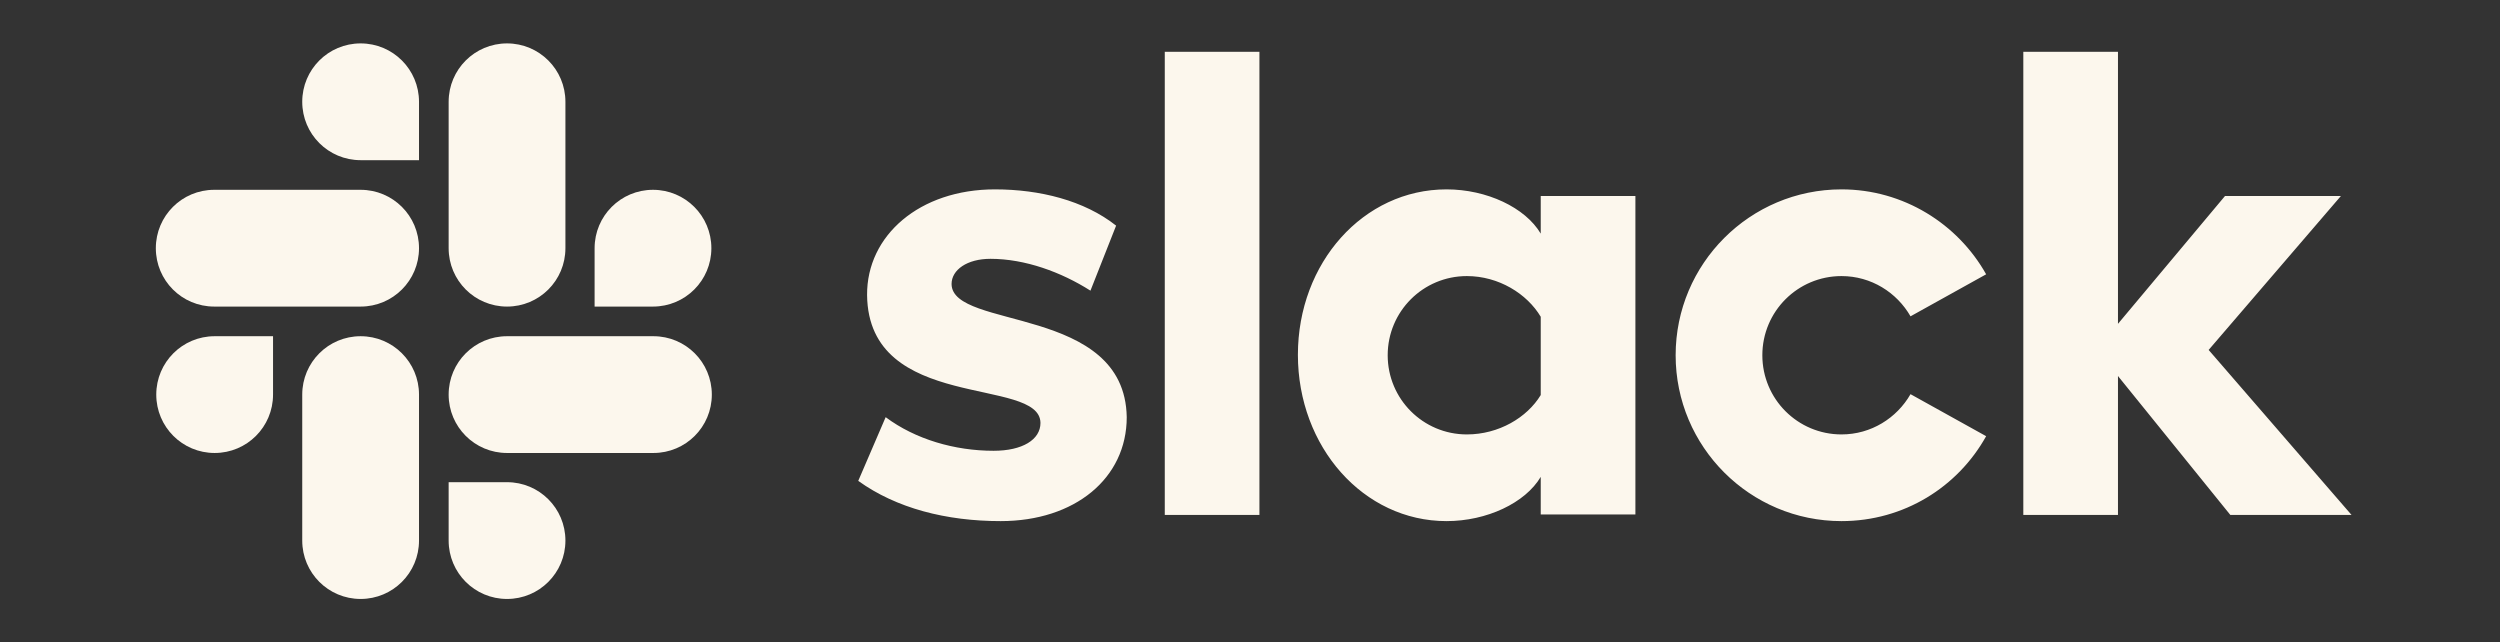 <svg width="144" height="37" viewBox="0 0 144 37" fill="none" xmlns="http://www.w3.org/2000/svg">
<rect x="0" y="0" width="144" height="37" fill="#333333" stroke="none"/>
<path d="M49.435 27.698L51.014 24.029C52.721 25.303 54.989 25.965 57.231 25.965C58.887 25.965 59.931 25.328 59.931 24.36C59.906 21.659 50.021 23.774 49.944 16.997C49.919 13.558 52.976 10.908 57.307 10.908C59.88 10.908 62.454 11.545 64.288 12.997L62.81 16.742C61.129 15.672 59.04 14.908 57.052 14.908C55.702 14.908 54.81 15.545 54.81 16.36C54.836 19.01 64.798 17.558 64.9 24.029C64.9 27.545 61.919 30.016 57.638 30.016C54.505 30.016 51.626 29.277 49.435 27.698ZM110.046 22.704C109.256 24.08 107.778 25.023 106.071 25.023C103.549 25.023 101.511 22.984 101.511 20.462C101.511 17.94 103.549 15.902 106.071 15.902C107.778 15.902 109.256 16.844 110.046 18.22L114.402 15.8C112.772 12.895 109.638 10.908 106.071 10.908C100.797 10.908 96.517 15.188 96.517 20.462C96.517 25.736 100.797 30.016 106.071 30.016C109.664 30.016 112.772 28.054 114.402 25.124L110.046 22.704ZM67.091 2.984H72.543V29.659H67.091V2.984ZM116.543 2.984V29.659H121.995V21.659L128.466 29.659H135.447L127.218 20.156L134.836 11.29H128.16L121.995 18.653V2.984H116.543ZM88.746 22.755C87.957 24.054 86.326 25.023 84.492 25.023C81.969 25.023 79.931 22.984 79.931 20.462C79.931 17.94 81.969 15.902 84.492 15.902C86.326 15.902 87.957 16.921 88.746 18.245V22.755ZM88.746 11.29V13.456C87.855 11.953 85.638 10.908 83.32 10.908C78.53 10.908 74.759 15.137 74.759 20.436C74.759 25.736 78.53 30.016 83.32 30.016C85.638 30.016 87.855 28.971 88.746 27.468V29.634H94.199V11.29H88.746Z" fill="#FCF7ED"/>
<path d="M15.727 22.729C15.727 24.589 14.224 26.092 12.364 26.092C10.504 26.092 9.001 24.589 9.001 22.729C9.001 20.869 10.504 19.366 12.364 19.366H15.727V22.729ZM17.409 22.729C17.409 20.869 18.912 19.366 20.772 19.366C22.631 19.366 24.135 20.869 24.135 22.729V31.137C24.135 32.997 22.631 34.5 20.772 34.5C18.912 34.5 17.409 32.997 17.409 31.137V22.729Z" fill="#FCF7ED"/>
<path d="M20.772 9.226C18.912 9.226 17.409 7.723 17.409 5.863C17.409 4.003 18.912 2.5 20.772 2.5C22.632 2.5 24.135 4.003 24.135 5.863V9.226H20.772ZM20.772 10.933C22.632 10.933 24.135 12.436 24.135 14.296C24.135 16.156 22.632 17.659 20.772 17.659H12.339C10.479 17.659 8.976 16.156 8.976 14.296C8.976 12.436 10.479 10.933 12.339 10.933H20.772Z" fill="#FCF7ED"/>
<path d="M34.249 14.296C34.249 12.436 35.753 10.933 37.612 10.933C39.472 10.933 40.975 12.436 40.975 14.296C40.975 16.156 39.472 17.659 37.612 17.659H34.249V14.296ZM32.568 14.296C32.568 16.156 31.065 17.659 29.205 17.659C27.345 17.659 25.842 16.156 25.842 14.296V5.863C25.842 4.003 27.345 2.5 29.205 2.5C31.065 2.5 32.568 4.003 32.568 5.863V14.296Z" fill="#FCF7ED"/>
<path d="M29.205 27.774C31.065 27.774 32.568 29.277 32.568 31.137C32.568 32.997 31.065 34.5 29.205 34.5C27.345 34.5 25.842 32.997 25.842 31.137V27.774H29.205ZM29.205 26.092C27.345 26.092 25.842 24.589 25.842 22.729C25.842 20.869 27.345 19.366 29.205 19.366H37.638C39.498 19.366 41.001 20.869 41.001 22.729C41.001 24.589 39.498 26.092 37.638 26.092H29.205Z" fill="#FCF7ED"/>
</svg>
